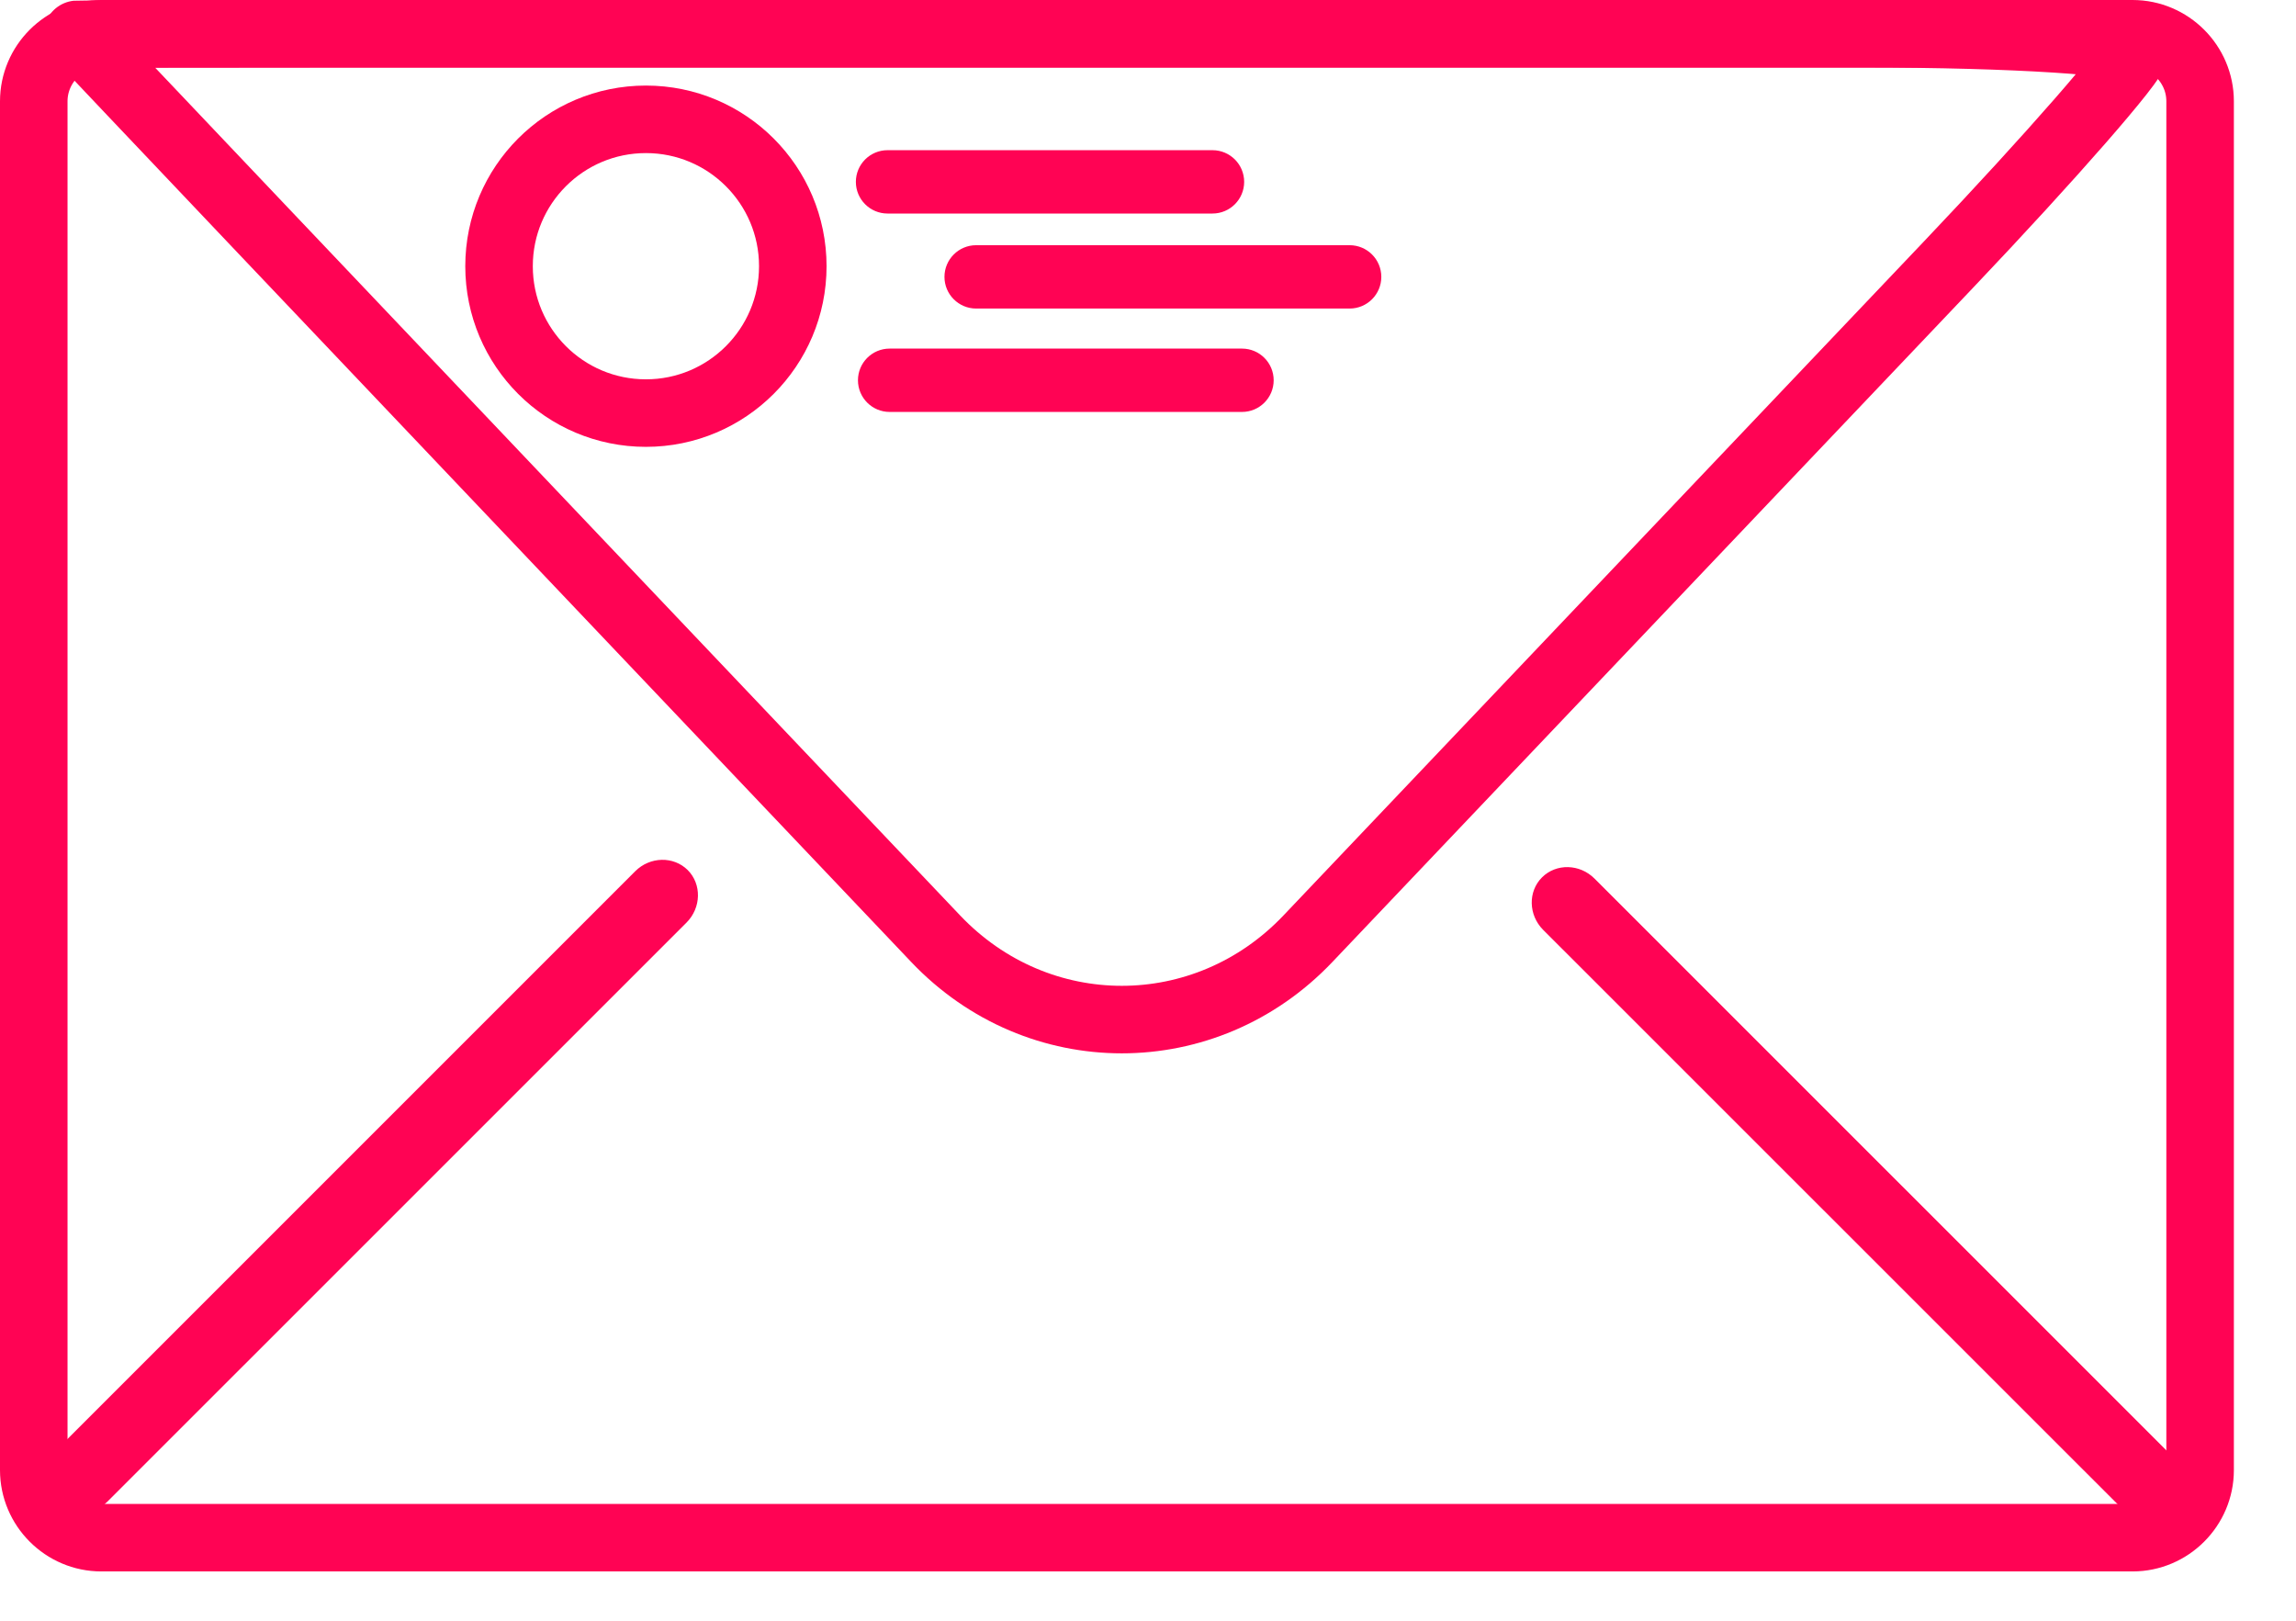 <?xml version="1.0" encoding="UTF-8" standalone="no"?>
<svg width="34px" height="24px" viewBox="0 0 34 24" version="1.1" xmlns="http://www.w3.org/2000/svg" xmlns:xlink="http://www.w3.org/1999/xlink">
    <!-- Generator: Sketch 42 (36781) - http://www.bohemiancoding.com/sketch -->
    <title>Page 1</title>
    <desc>Created with Sketch.</desc>
    <defs></defs>
    <g id="MVP" stroke="none" stroke-width="1" fill="none" fill-rule="evenodd">
        <g id="SkillWill_Home_Desktop_Skills_Results_Profile" transform="translate(-656, -330)">
            <g id="Profil-Layer-centered">
                <g id="Group-28" transform="translate(567, 90)">
                    <g id="Group-17" transform="translate(89, 234)">
                        <g id="Page-1" transform="translate(0, 6)">
                            <path d="M31.58,0.5 C32.13,0.5 32.58,0.95 32.58,1.5 L32.58,21.77 C32.58,22.319 32.13,22.77 31.58,22.77 L1.5,22.77 C0.95,22.77 0.5,22.319 0.5,21.77 L0.5,1.5 C0.5,0.95 0.95,0.5 1.5,0.5 L31.58,0.5 Z" id="Stroke-1" stroke="#FF0354"></path>
                            <path d="M27.613,0.5 C29.813,0.5 31.613,0.616 31.613,0.758 C31.613,0.899 30.373,2.32 28.857,3.915 L19.367,13.902 C17.851,15.497 15.372,15.497 13.856,13.901 L3.899,3.417 C2.384,1.821 1.144,0.513 1.144,0.508 C1.144,0.504 2.944,0.5 5.144,0.5 L27.613,0.5 Z" id="Stroke-3" stroke="#FF0354"></path>
                            <path d="M1.591,22.236 C1.371,22.457 1.024,22.464 0.815,22.254 C0.604,22.045 0.612,21.697 0.831,21.477 L9.406,12.902 C9.625,12.683 9.973,12.675 10.184,12.884 C10.393,13.094 10.385,13.442 10.166,13.662 L1.591,22.236 Z" id="Fill-5" fill="#FF0354"></path>
                            <path d="M31.428,22.344 C31.647,22.565 31.994,22.572 32.204,22.362 C32.414,22.153 32.407,21.805 32.188,21.585 L23.612,13.01 C23.393,12.791 23.045,12.783 22.835,12.992 C22.625,13.202 22.633,13.55 22.852,13.77 L31.428,22.344 Z" id="Fill-7" fill="#FF0354"></path>
                            <path d="M11.74,3.942 C11.74,5.143 10.766,6.117 9.565,6.117 C8.363,6.117 7.39,5.143 7.39,3.942 C7.39,2.741 8.363,1.767 9.565,1.767 C10.766,1.767 11.74,2.741 11.74,3.942 Z" id="Stroke-9" stroke="#FF0354"></path>
                            <path d="M18.424,2.693 C18.424,2.952 18.214,3.162 17.955,3.162 L13.143,3.162 C12.884,3.162 12.674,2.952 12.674,2.693 C12.674,2.434 12.884,2.224 13.143,2.224 L17.955,2.224 C18.214,2.224 18.424,2.434 18.424,2.693" id="Fill-11" fill="#FF0354"></path>
                            <path d="M20.455,4.1 C20.455,4.359 20.245,4.569 19.986,4.569 L14.455,4.569 C14.196,4.569 13.986,4.359 13.986,4.1 C13.986,3.841 14.196,3.631 14.455,3.631 L19.986,3.631 C20.245,3.631 20.455,3.841 20.455,4.1" id="Fill-13" fill="#FF0354"></path>
                            <path d="M18.861,5.631 C18.861,5.89 18.651,6.1 18.392,6.1 L13.174,6.1 C12.915,6.1 12.705,5.89 12.705,5.631 C12.705,5.372 12.915,5.162 13.174,5.162 L18.392,5.162 C18.651,5.162 18.861,5.372 18.861,5.631" id="Fill-15" fill="#FF0354"></path>
                        </g>
                    </g>
                </g>
            </g>
        </g>
    </g>
</svg>
